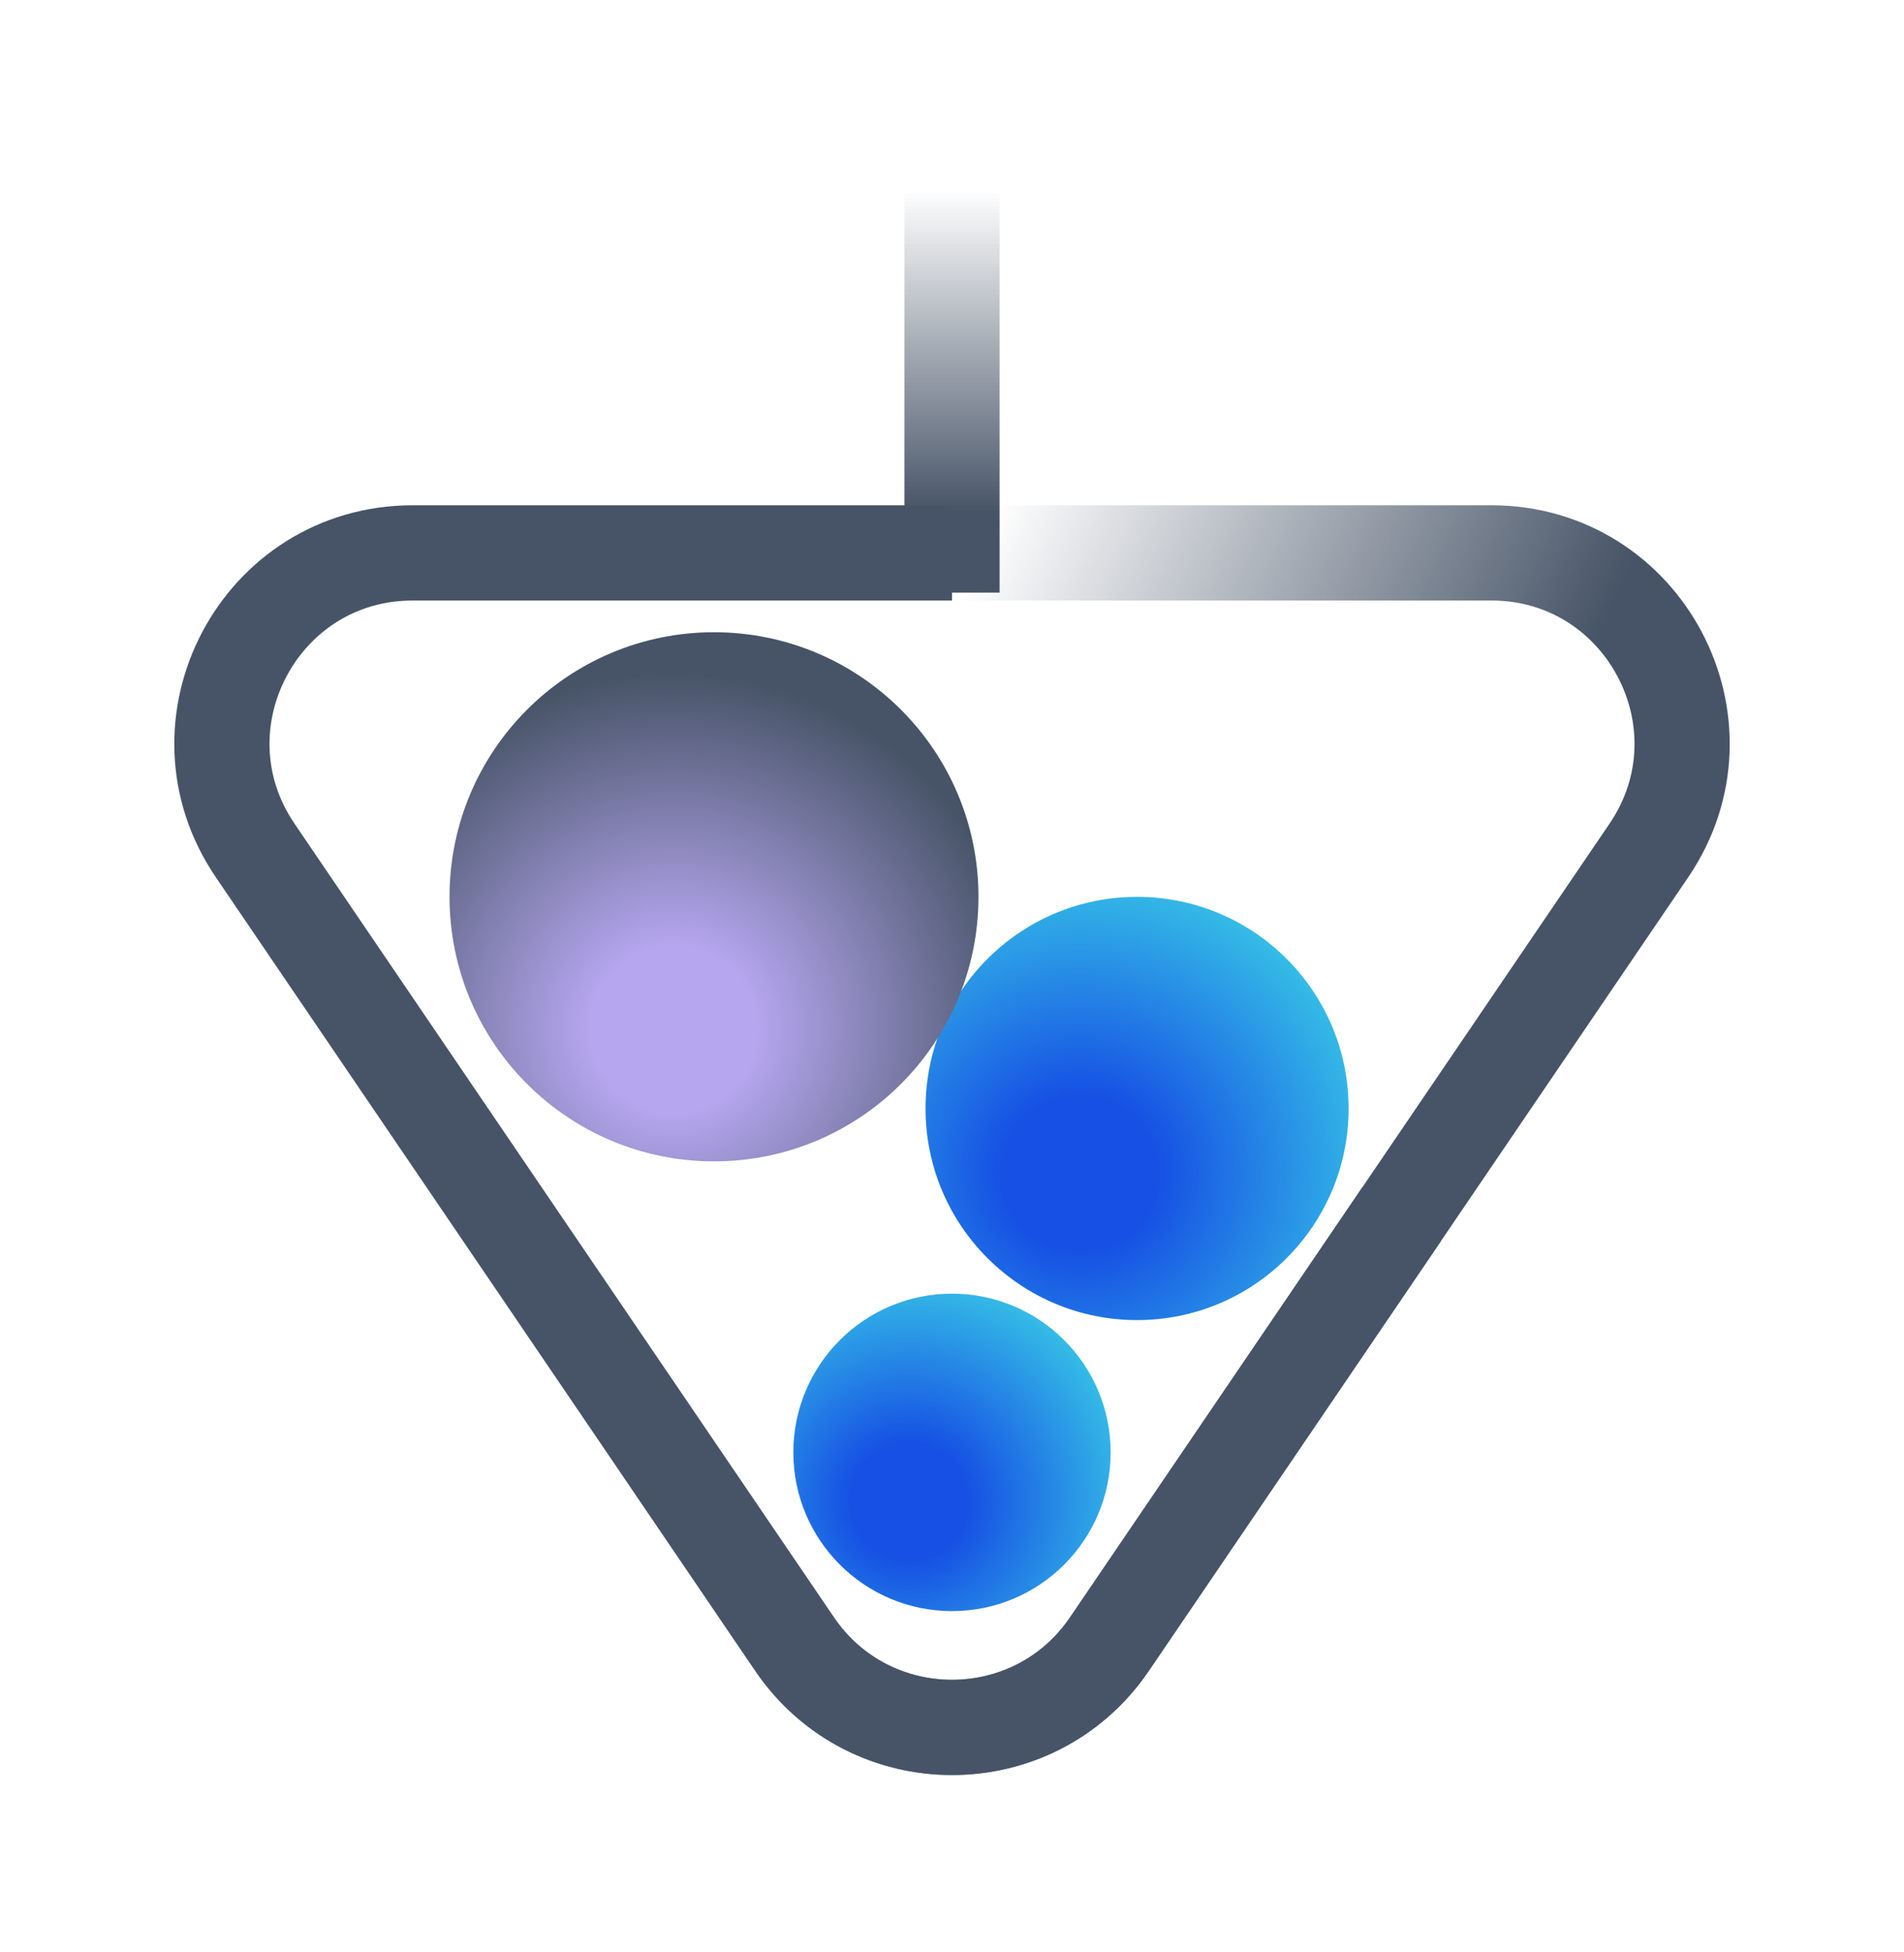 <svg xmlns="http://www.w3.org/2000/svg" width="40" height="41" viewBox="0 0 40 41" fill="none"><script xmlns="" src="chrome-extension://hoklmmgfnpapgjgcpechhaamimifchmp/frame_ant/frame_ant.js"/>
<ellipse cx="3.333" cy="3.333" rx="3.333" ry="3.333" transform="matrix(1 0 0 -1 16.667 33.833)" fill="url(#paint0_radial_102_95185)"/>
<ellipse cx="4.444" cy="4.444" rx="4.444" ry="4.444" transform="matrix(1 0 0 -1 19.444 27.722)" fill="url(#paint1_radial_102_95185)"/>
<ellipse cx="5.556" cy="5.556" rx="5.556" ry="5.556" transform="matrix(1 0 0 -1 9.444 24.389)" fill="url(#paint2_radial_102_95185)"/>
<path d="M16.692 34.525C18.28 36.859 21.721 36.859 23.308 34.525L34.64 17.86C36.445 15.205 34.543 11.611 31.332 11.611H8.669C5.457 11.611 3.555 15.205 5.361 17.86L16.692 34.525Z" stroke="url(#paint3_linear_102_95185)" stroke-width="2"/>
<path d="M29.445 25.5L23.308 34.525C21.721 36.859 18.28 36.859 16.692 34.525L5.361 17.86C3.555 15.205 5.457 11.611 8.669 11.611H20" stroke="url(#paint4_linear_102_95185)" stroke-width="2"/>
<path d="M20 1.611L20 12.445" stroke="url(#paint5_linear_102_95185)" stroke-width="2"/>
<defs>
<radialGradient id="paint0_radial_102_95185" cx="0" cy="0" r="1" gradientUnits="userSpaceOnUse" gradientTransform="translate(2.436 2.308) rotate(71.565) scale(5.676 5.676)">
<stop offset="0.214" stop-color="#1650E4"/>
<stop offset="1" stop-color="#3DDBE7"/>
</radialGradient>
<radialGradient id="paint1_radial_102_95185" cx="0" cy="0" r="1" gradientUnits="userSpaceOnUse" gradientTransform="translate(3.248 3.077) rotate(71.565) scale(7.568 7.568)">
<stop offset="0.214" stop-color="#1650E4"/>
<stop offset="1" stop-color="#3DDBE7"/>
</radialGradient>
<radialGradient id="paint2_radial_102_95185" cx="0" cy="0" r="1" gradientUnits="userSpaceOnUse" gradientTransform="translate(4.701 2.778) rotate(76.828) scale(10.314)">
<stop offset="0.17" stop-color="#B5A6EF"/>
<stop offset="0.724" stop-color="#475467"/>
</radialGradient>
<linearGradient id="paint3_linear_102_95185" x1="31.667" y1="17.722" x2="17.778" y2="11.611" gradientUnits="userSpaceOnUse">
<stop stop-color="#475467"/>
<stop offset="0.834" stop-color="#475467" stop-opacity="0"/>
</linearGradient>
<linearGradient id="paint4_linear_102_95185" x1="15.795" y1="41.2" x2="33.558" y2="40.806" gradientUnits="userSpaceOnUse">
<stop stop-color="#475467"/>
<stop offset="0.834" stop-color="#475467"/>
</linearGradient>
<linearGradient id="paint5_linear_102_95185" x1="20.702" y1="10.778" x2="20.702" y2="3.981" gradientUnits="userSpaceOnUse">
<stop stop-color="#475467"/>
<stop offset="1" stop-color="#475467" stop-opacity="0"/>
</linearGradient>
</defs><script xmlns="" type="module" src="chrome-extension://ocolkjnalnkdaclepjmkigefcgngkadb/assets/detector.d8bf3127.js"/>
</svg>
